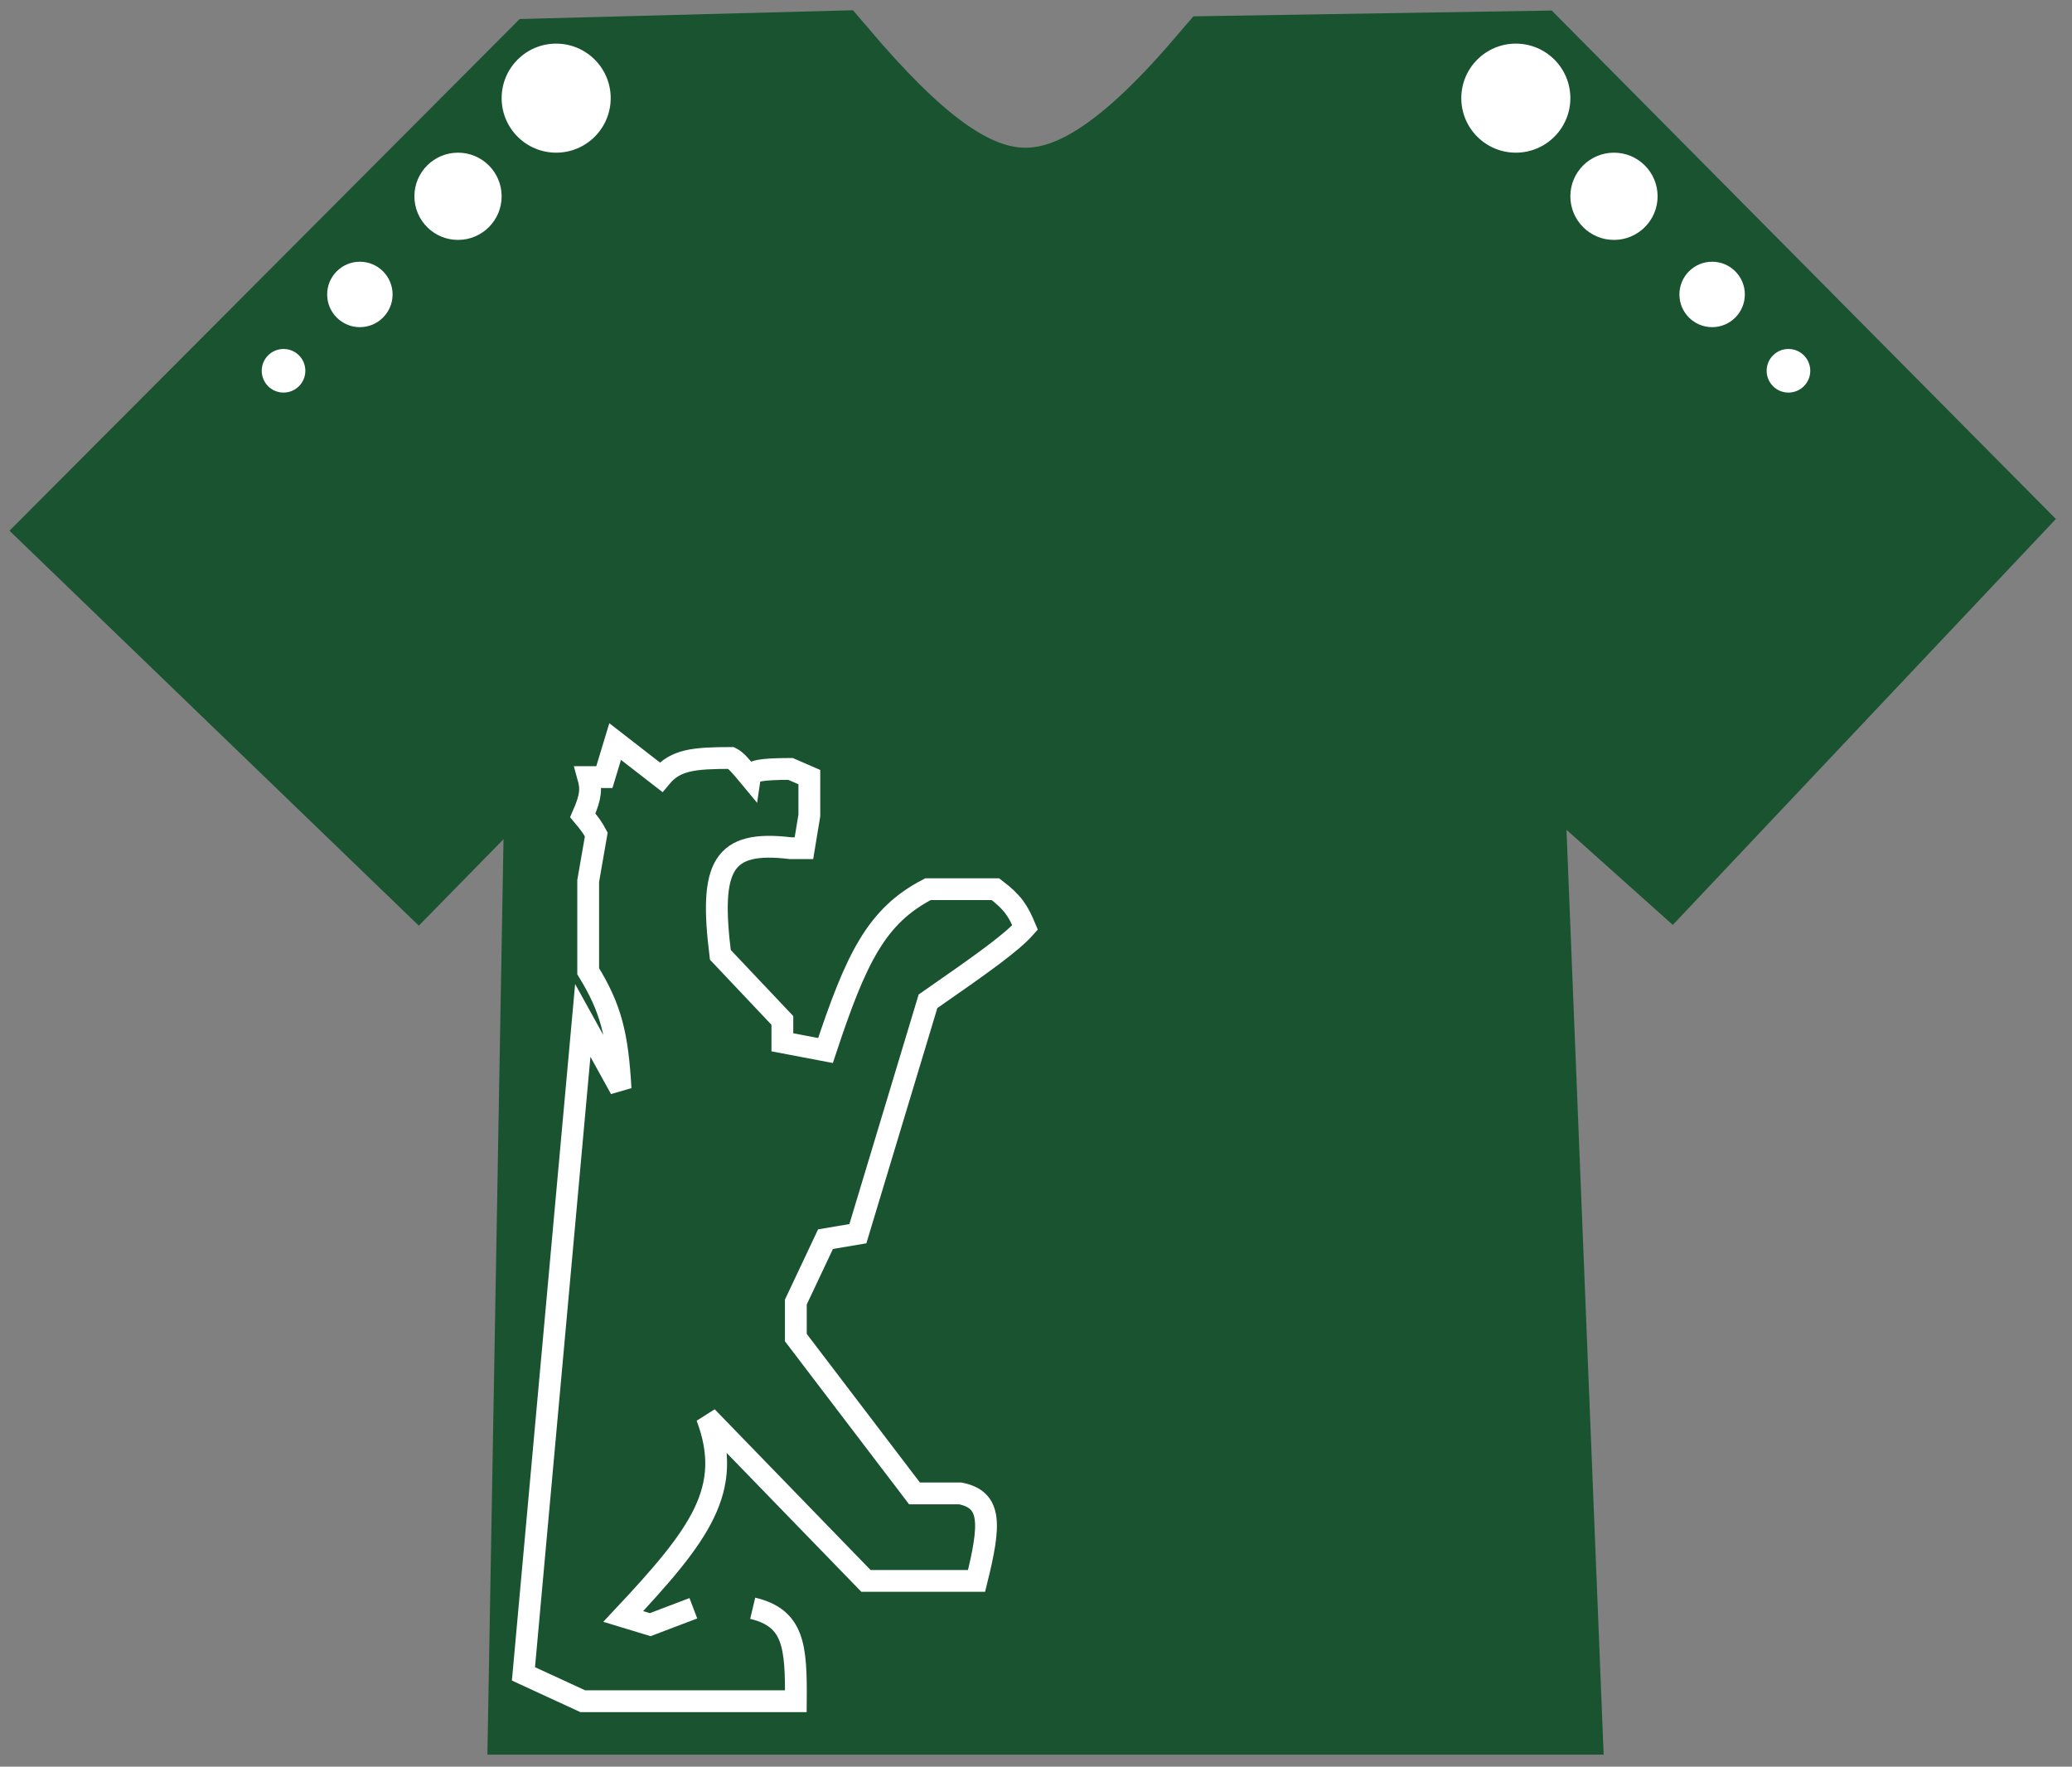 <svg width="95" height="81" viewBox="0 0 95 81" fill="none" xmlns="http://www.w3.org/2000/svg">
<rect x="0" y="0" width="95" height="81" fill="#808080" stroke="none"/>
<path d="M24.892 3.345L4 24.299L19.153 38.92L25.696 32.243L24.892 77.949H70.924L69.087 32.243L76.549 38.92L90.783 23.838L70.121 3L55.886 3.23C48.741 11.6 44.831 11.041 37.979 3L24.892 3.345Z" fill="#195330" stroke="#195330" stroke-width="5"/>
<path d="M34.511 73.738C36.404 74.189 36.51 75.477 36.489 78H26.72L24 76.746L26.72 46.786L28.452 49.92C28.312 47.464 28.021 46.244 26.968 44.53V40.393L27.339 38.262C27.188 37.978 27.065 37.794 26.72 37.385C27.111 36.496 27.111 36.145 26.968 35.63H27.71L28.204 34L30.306 35.63C30.978 34.823 31.84 34.757 33.522 34.752C33.734 34.857 33.954 35.106 34.387 35.63C34.434 35.323 34.927 35.261 36.242 35.254L37.108 35.63V37.385L36.86 38.889H36.242C33.11 38.51 32.522 39.71 33.027 43.778L35.871 46.786V47.789L37.849 48.165C39.252 43.925 40.185 41.99 42.548 40.769H45.64C46.454 41.383 46.689 41.783 47 42.524C46.383 43.216 45.141 44.11 42.548 45.909L39.333 56.564L37.849 56.815L36.489 59.698V61.328L41.93 68.473H44.032C45.461 68.761 45.43 69.852 44.774 72.484H39.704L32.409 64.963C33.66 68.281 32.102 70.351 28.575 74.114L29.812 74.49L31.79 73.738" stroke="white"/>
<circle cx="13" cy="17" r="1" fill="white"/>
<circle cx="16.5" cy="13.5" r="1.5" fill="white"/>
<circle cx="25.5" cy="4.5" r="2.5" fill="white"/>
<circle cx="21" cy="9" r="2" fill="white"/>
<circle cx="82" cy="17" r="1" transform="rotate(-90 82 17)" fill="white"/>
<circle cx="78.5" cy="13.5" r="1.5" transform="rotate(-90 78.5 13.5)" fill="white"/>
<circle cx="69.5" cy="4.5" r="2.5" transform="rotate(-90 69.5 4.5)" fill="white"/>
<circle cx="74" cy="9" r="2" transform="rotate(-90 74 9)" fill="white"/>
</svg>
